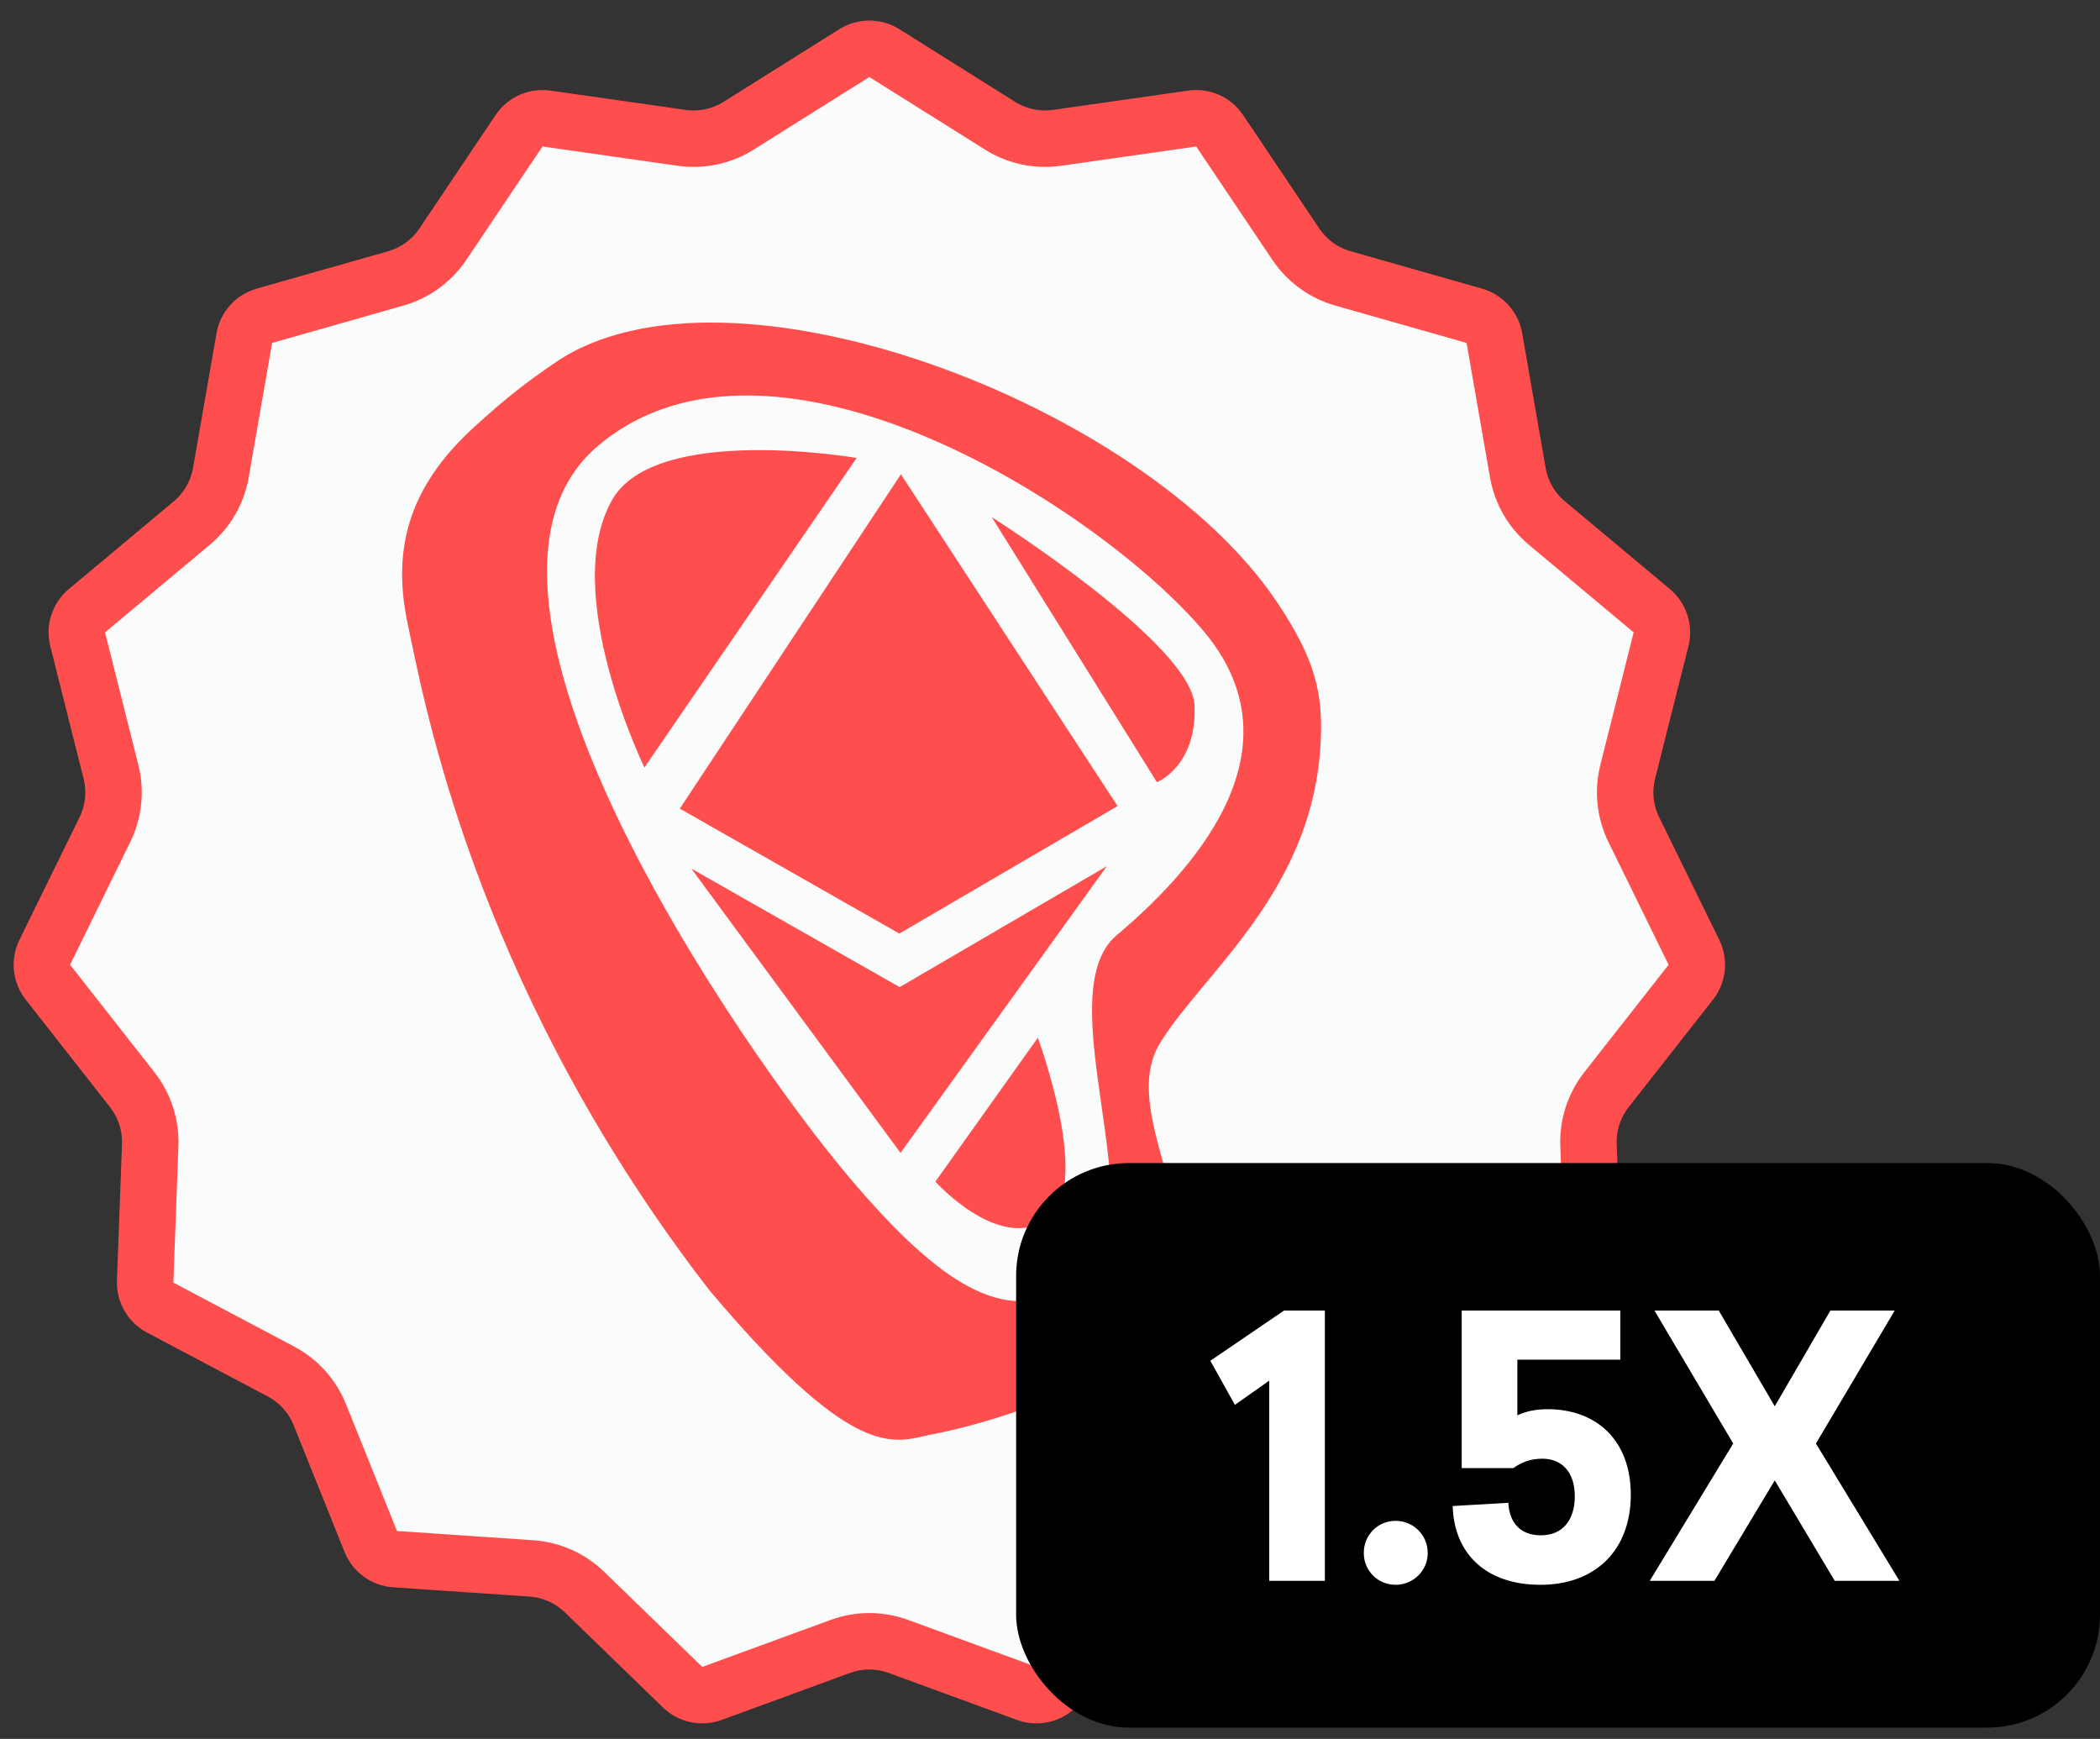 <svg width="186" height="154" viewBox="0 0 186 154" fill="none" xmlns="http://www.w3.org/2000/svg">
<rect x="0" y="0" width="186" height="154" fill="#333333" stroke="none"/>
<path d="M78.328 4.703L88.575 11.134C90.077 12.077 91.865 12.457 93.621 12.207L105.598 10.499C106.548 10.364 107.491 10.784 108.026 11.58L114.771 21.624C115.76 23.096 117.239 24.17 118.945 24.656L130.581 27.967C131.503 28.23 132.195 28.997 132.359 29.942L134.436 41.861C134.741 43.608 135.654 45.191 137.015 46.328L146.299 54.086C147.035 54.701 147.354 55.684 147.12 56.614L144.17 68.347C143.737 70.067 143.928 71.885 144.709 73.477L150.034 84.34C150.457 85.202 150.349 86.229 149.756 86.984L142.289 96.502C141.194 97.898 140.629 99.636 140.695 101.408L141.141 113.498C141.177 114.457 140.66 115.351 139.812 115.8L129.119 121.458C127.551 122.288 126.328 123.646 125.667 125.292L121.158 136.518C120.8 137.408 119.965 138.015 119.007 138.08L106.937 138.9C105.167 139.02 103.498 139.764 102.224 140.998L93.539 149.42C92.85 150.088 91.84 150.302 90.939 149.972L79.579 145.812C77.913 145.202 76.085 145.202 74.42 145.812L63.06 149.972C62.159 150.302 61.149 150.088 60.46 149.42L51.774 140.998C50.501 139.764 48.831 139.02 47.062 138.9L34.991 138.08C34.034 138.015 33.199 137.408 32.841 136.518L28.331 125.292C27.67 123.646 26.447 122.288 24.88 121.458L14.186 115.8C13.338 115.351 12.822 114.457 12.857 113.498L13.304 101.408C13.369 99.636 12.805 97.898 11.71 96.502L4.242 86.984C3.65 86.229 3.542 85.202 3.964 84.34L9.29 73.477C10.07 71.885 10.261 70.067 9.829 68.347L6.879 56.614C6.645 55.684 6.964 54.701 7.7 54.086L16.983 46.328C18.344 45.191 19.258 43.608 19.562 41.861L21.639 29.942C21.804 28.997 22.495 28.23 23.418 27.967L35.054 24.656C36.76 24.17 38.239 23.096 39.227 21.624L45.972 11.58C46.507 10.784 47.451 10.364 48.401 10.499L60.378 12.207C62.133 12.457 63.921 12.077 65.424 11.134L75.67 4.703C76.483 4.193 77.516 4.193 78.328 4.703Z" fill="#FAFBFB" stroke="#FF4E4E" stroke-width="5"/>
<path fill-rule="evenodd" clip-rule="evenodd" d="M103.783 115.312C105.439 111.552 104.253 107.342 103.117 103.308C101.975 99.252 100.883 95.376 102.779 92.315C103.793 90.679 105.214 88.973 106.77 87.107C111.02 82.007 116.272 75.706 116.936 66.338C117.271 61.589 116.586 58.52 113.099 53.313C101.34 35.737 64.308 21.733 49.16 32.121C46.681 33.82 44.918 35.15 41.996 37.819C36.071 43.225 34.729 48.789 36.119 55.298C36.19 55.627 36.268 56.004 36.356 56.428C38.007 64.389 43.049 88.708 62.834 114.27C75.031 128.745 78.756 127.891 81.866 127.178L81.866 127.178L81.866 127.178L81.867 127.178C82.138 127.116 82.405 127.054 82.673 127.005C86.004 126.384 100.46 122.855 103.784 115.317L103.783 115.312ZM96.336 112.751C90.31 117.833 84.399 115.173 75.119 104.154C65.839 93.135 37.52 52.509 52.98 39.473C68.446 26.436 97.54 45.139 106.605 55.893C115.668 66.651 105.116 77.591 98.903 82.827C95.774 85.465 96.675 91.749 97.57 97.985C98.451 104.127 99.325 110.224 96.335 112.746L96.336 112.751ZM61.233 76.924L79.685 87.42L98.034 76.71L79.761 102.104L61.233 76.924ZM60.212 71.612L79.797 42.003L98.985 71.387L79.657 82.678L60.212 71.612ZM92.638 108.084C96.926 105.38 91.923 91.91 91.923 91.91L91.922 91.905L82.847 104.646C82.847 104.646 88.35 110.788 92.638 108.084ZM75.873 40.558C75.873 40.558 58.06 37.48 54.21 44.283C49.561 52.502 57.076 67.974 57.076 67.974L75.873 40.558ZM105.799 62.457C105.565 57.031 87.84 45.797 87.84 45.797L102.468 69.271C102.468 69.271 106.033 67.884 105.799 62.457Z" fill="#FF4E4E"/>
<rect x="90" y="103" width="96" height="50" rx="10" fill="black"/>
<path d="M117.345 116.064V140H112.417V122.272L109.377 124.416L107.201 120.512L113.729 116.064H117.345ZM123.608 134.688C125.176 134.688 126.456 135.936 126.456 137.536C126.456 139.104 125.176 140.352 123.608 140.352C122.04 140.352 120.792 139.104 120.792 137.536C120.792 135.936 122.04 134.688 123.608 134.688ZM137.082 124.8C141.274 124.8 144.442 127.424 144.442 132.384C144.442 137.216 141.37 140.352 136.442 140.352C131.61 140.352 128.794 137.6 128.666 133.376L133.594 133.088C133.69 134.848 134.65 135.968 136.474 135.968C138.458 135.968 139.482 134.56 139.482 132.512C139.482 130.432 138.394 129.184 136.602 129.184C135.578 129.184 134.746 129.504 134.042 130.016H129.466V116.064H143.514V120.416H134.394V125.344C135.13 124.992 136.026 124.8 137.082 124.8ZM167.817 116.064L160.841 127.84L168.233 140H162.505L157.193 131.104L151.849 140H146.121L153.513 127.84L146.537 116.064H152.233L157.193 124.544L162.121 116.064H167.817Z" fill="white"/>
</svg>
